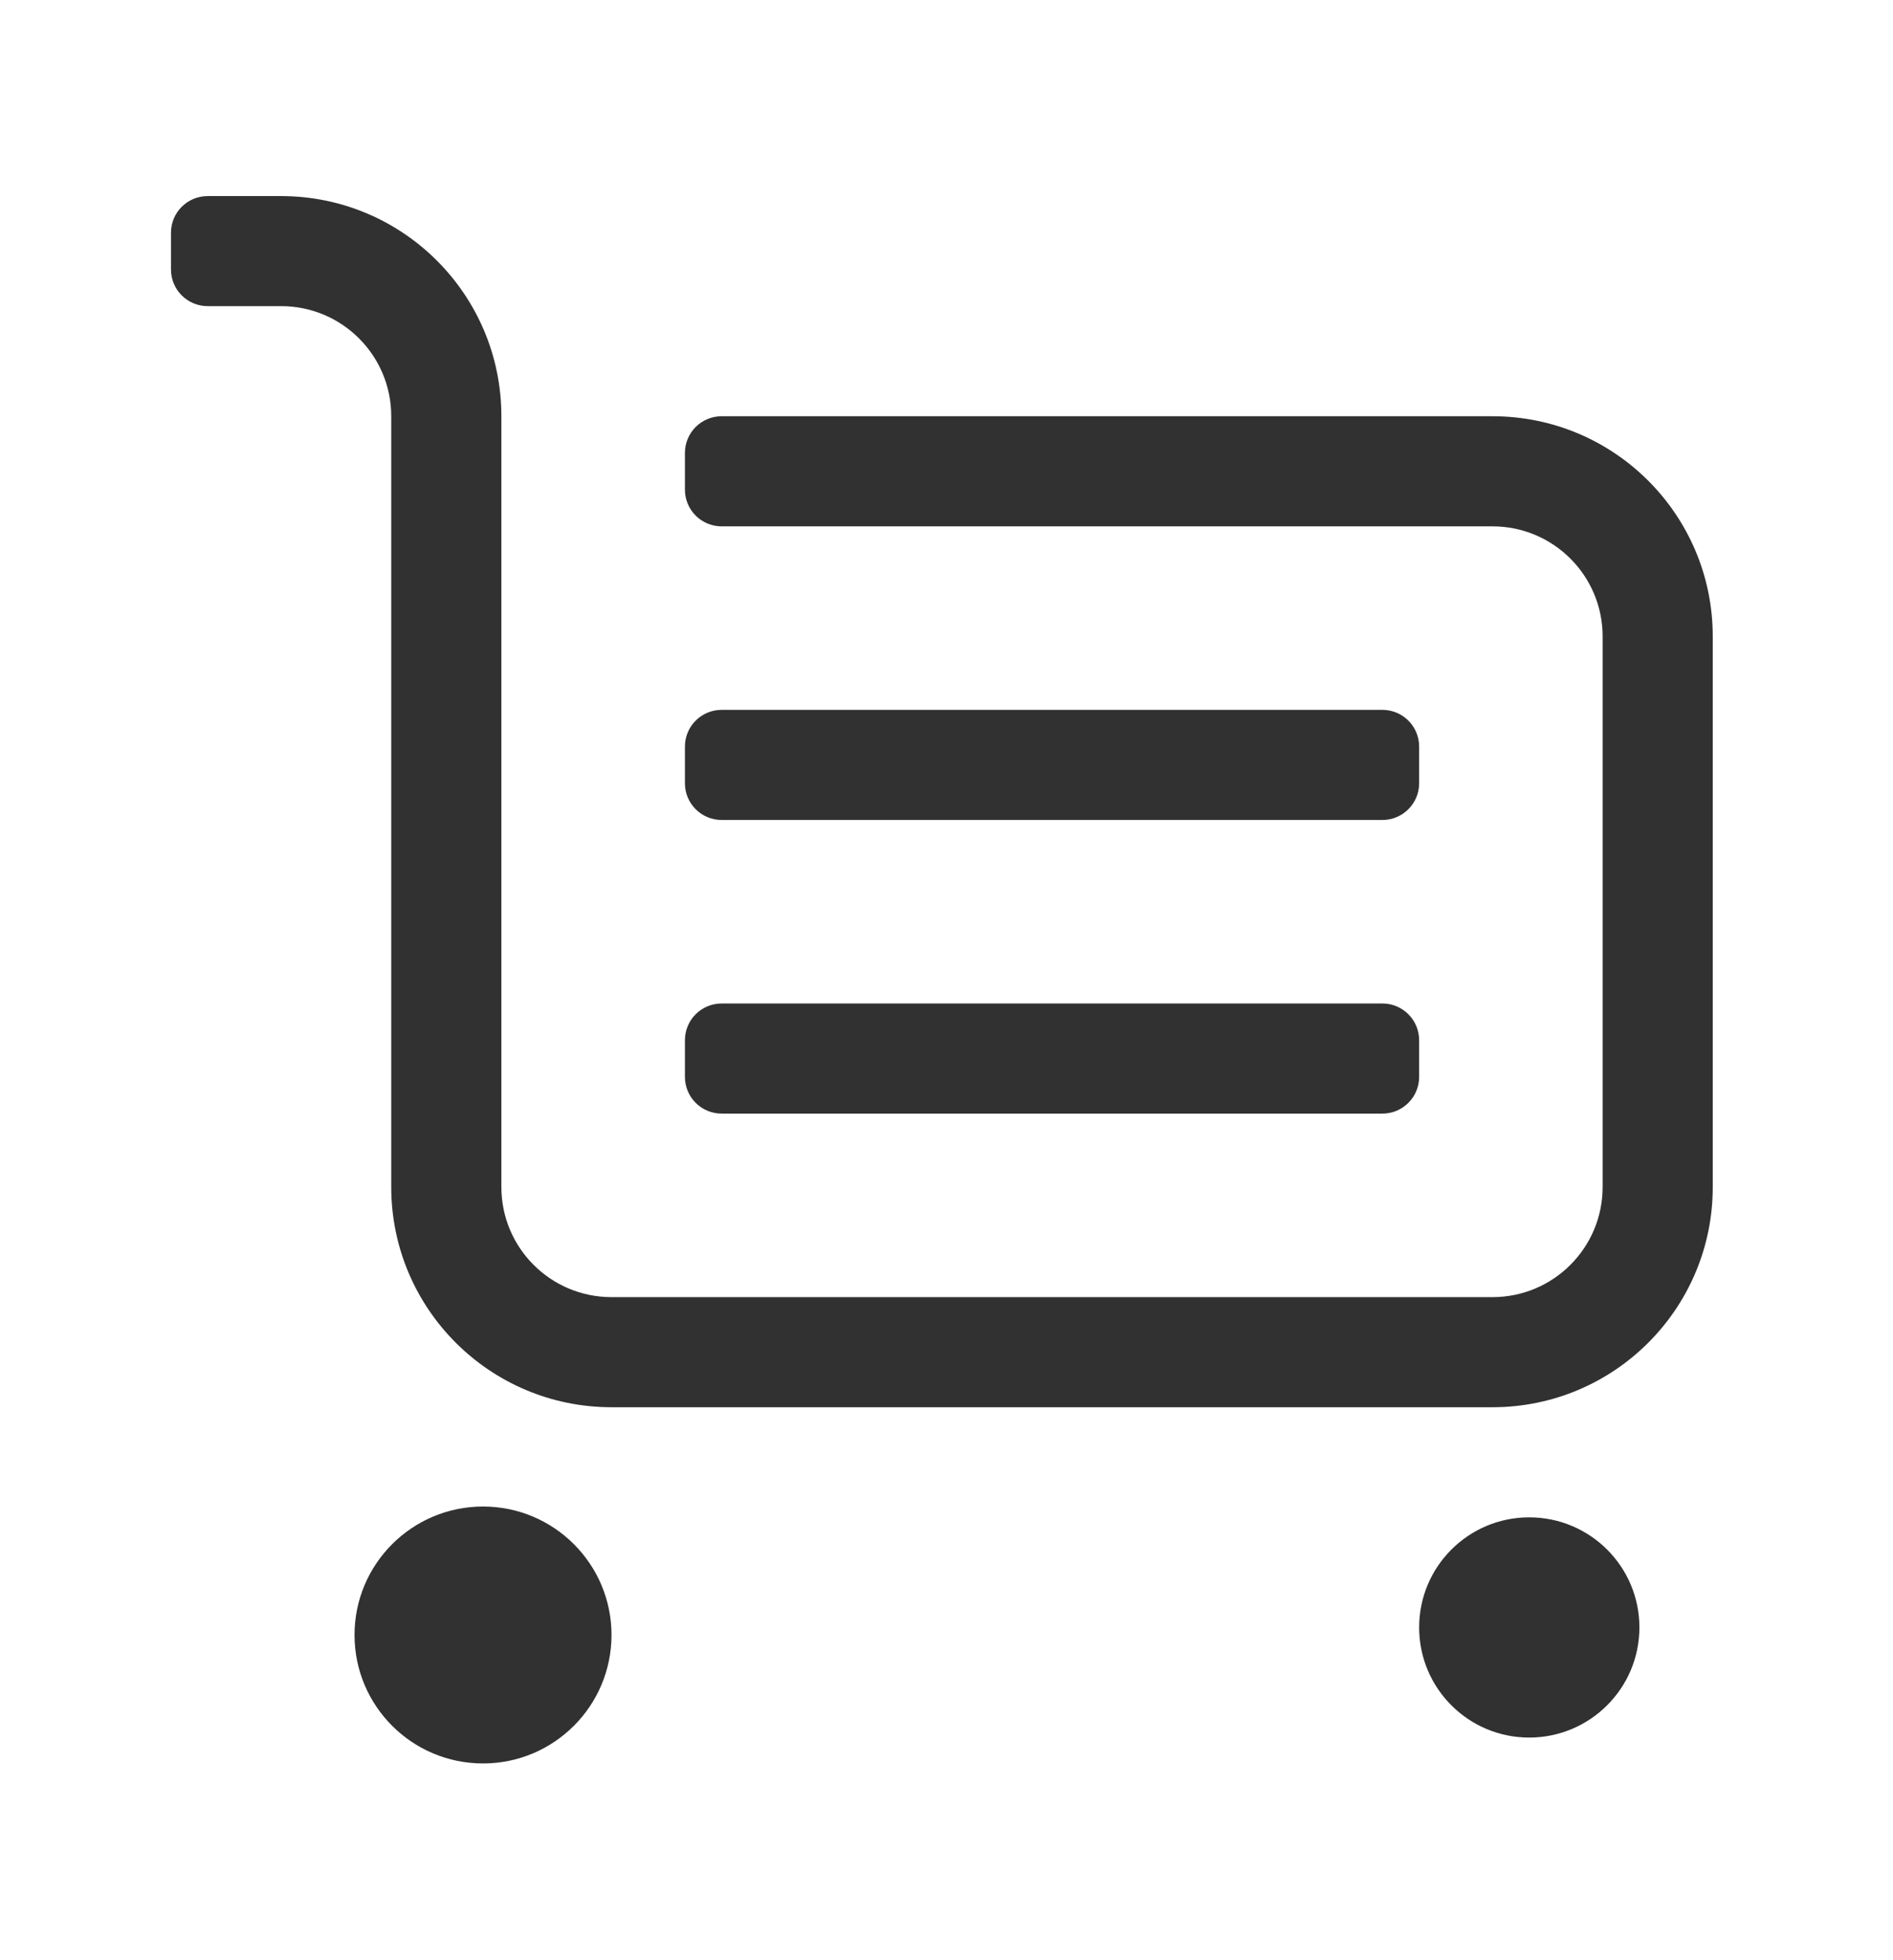 <svg width="28" height="29" viewBox="0 0 28 29" fill="none" xmlns="http://www.w3.org/2000/svg">
<path d="M3.072 4.529C2.772 4.529 2.529 4.287 2.529 3.986V3.443C2.529 3.143 2.772 2.901 3.072 2.901H4.158C5.957 2.901 7.416 4.359 7.416 6.158V12.674V17.561C7.416 18.461 8.145 19.19 9.045 19.19H22.076C22.976 19.19 23.705 18.461 23.705 17.561V9.416C23.705 8.516 22.976 7.787 22.076 7.787H10.674C10.374 7.787 10.131 7.544 10.131 7.244V6.701C10.131 6.401 10.374 6.158 10.674 6.158H22.077C23.876 6.158 25.334 7.617 25.334 9.416V17.561C25.334 19.36 23.876 20.819 22.077 20.819H9.045C7.246 20.819 5.787 19.36 5.787 17.561V6.158C5.787 5.258 5.058 4.529 4.158 4.529H3.072V4.529ZM10.674 16.475C10.374 16.475 10.131 16.232 10.131 15.932V15.389C10.131 15.089 10.374 14.846 10.674 14.846H20.448C20.747 14.846 20.991 15.089 20.991 15.389V15.932C20.991 16.232 20.747 16.475 20.448 16.475H10.674ZM10.674 12.131C10.374 12.131 10.131 11.888 10.131 11.588V11.045C10.131 10.745 10.374 10.502 10.674 10.502H20.448C20.747 10.502 20.991 10.745 20.991 11.045V11.588C20.991 11.888 20.747 12.131 20.448 12.131H10.674ZM22.619 22.448C23.519 22.448 24.249 23.177 24.249 24.077C24.249 24.976 23.519 25.706 22.619 25.706C21.72 25.706 20.991 24.977 20.991 24.077C20.991 23.177 21.72 22.448 22.619 22.448ZM7.145 22.288C8.194 22.288 9.045 23.139 9.045 24.188C9.045 25.238 8.194 26.089 7.145 26.089C6.095 26.089 5.244 25.238 5.244 24.188C5.244 23.139 6.095 22.288 7.145 22.288Z" fill="#313131"/>
</svg>
